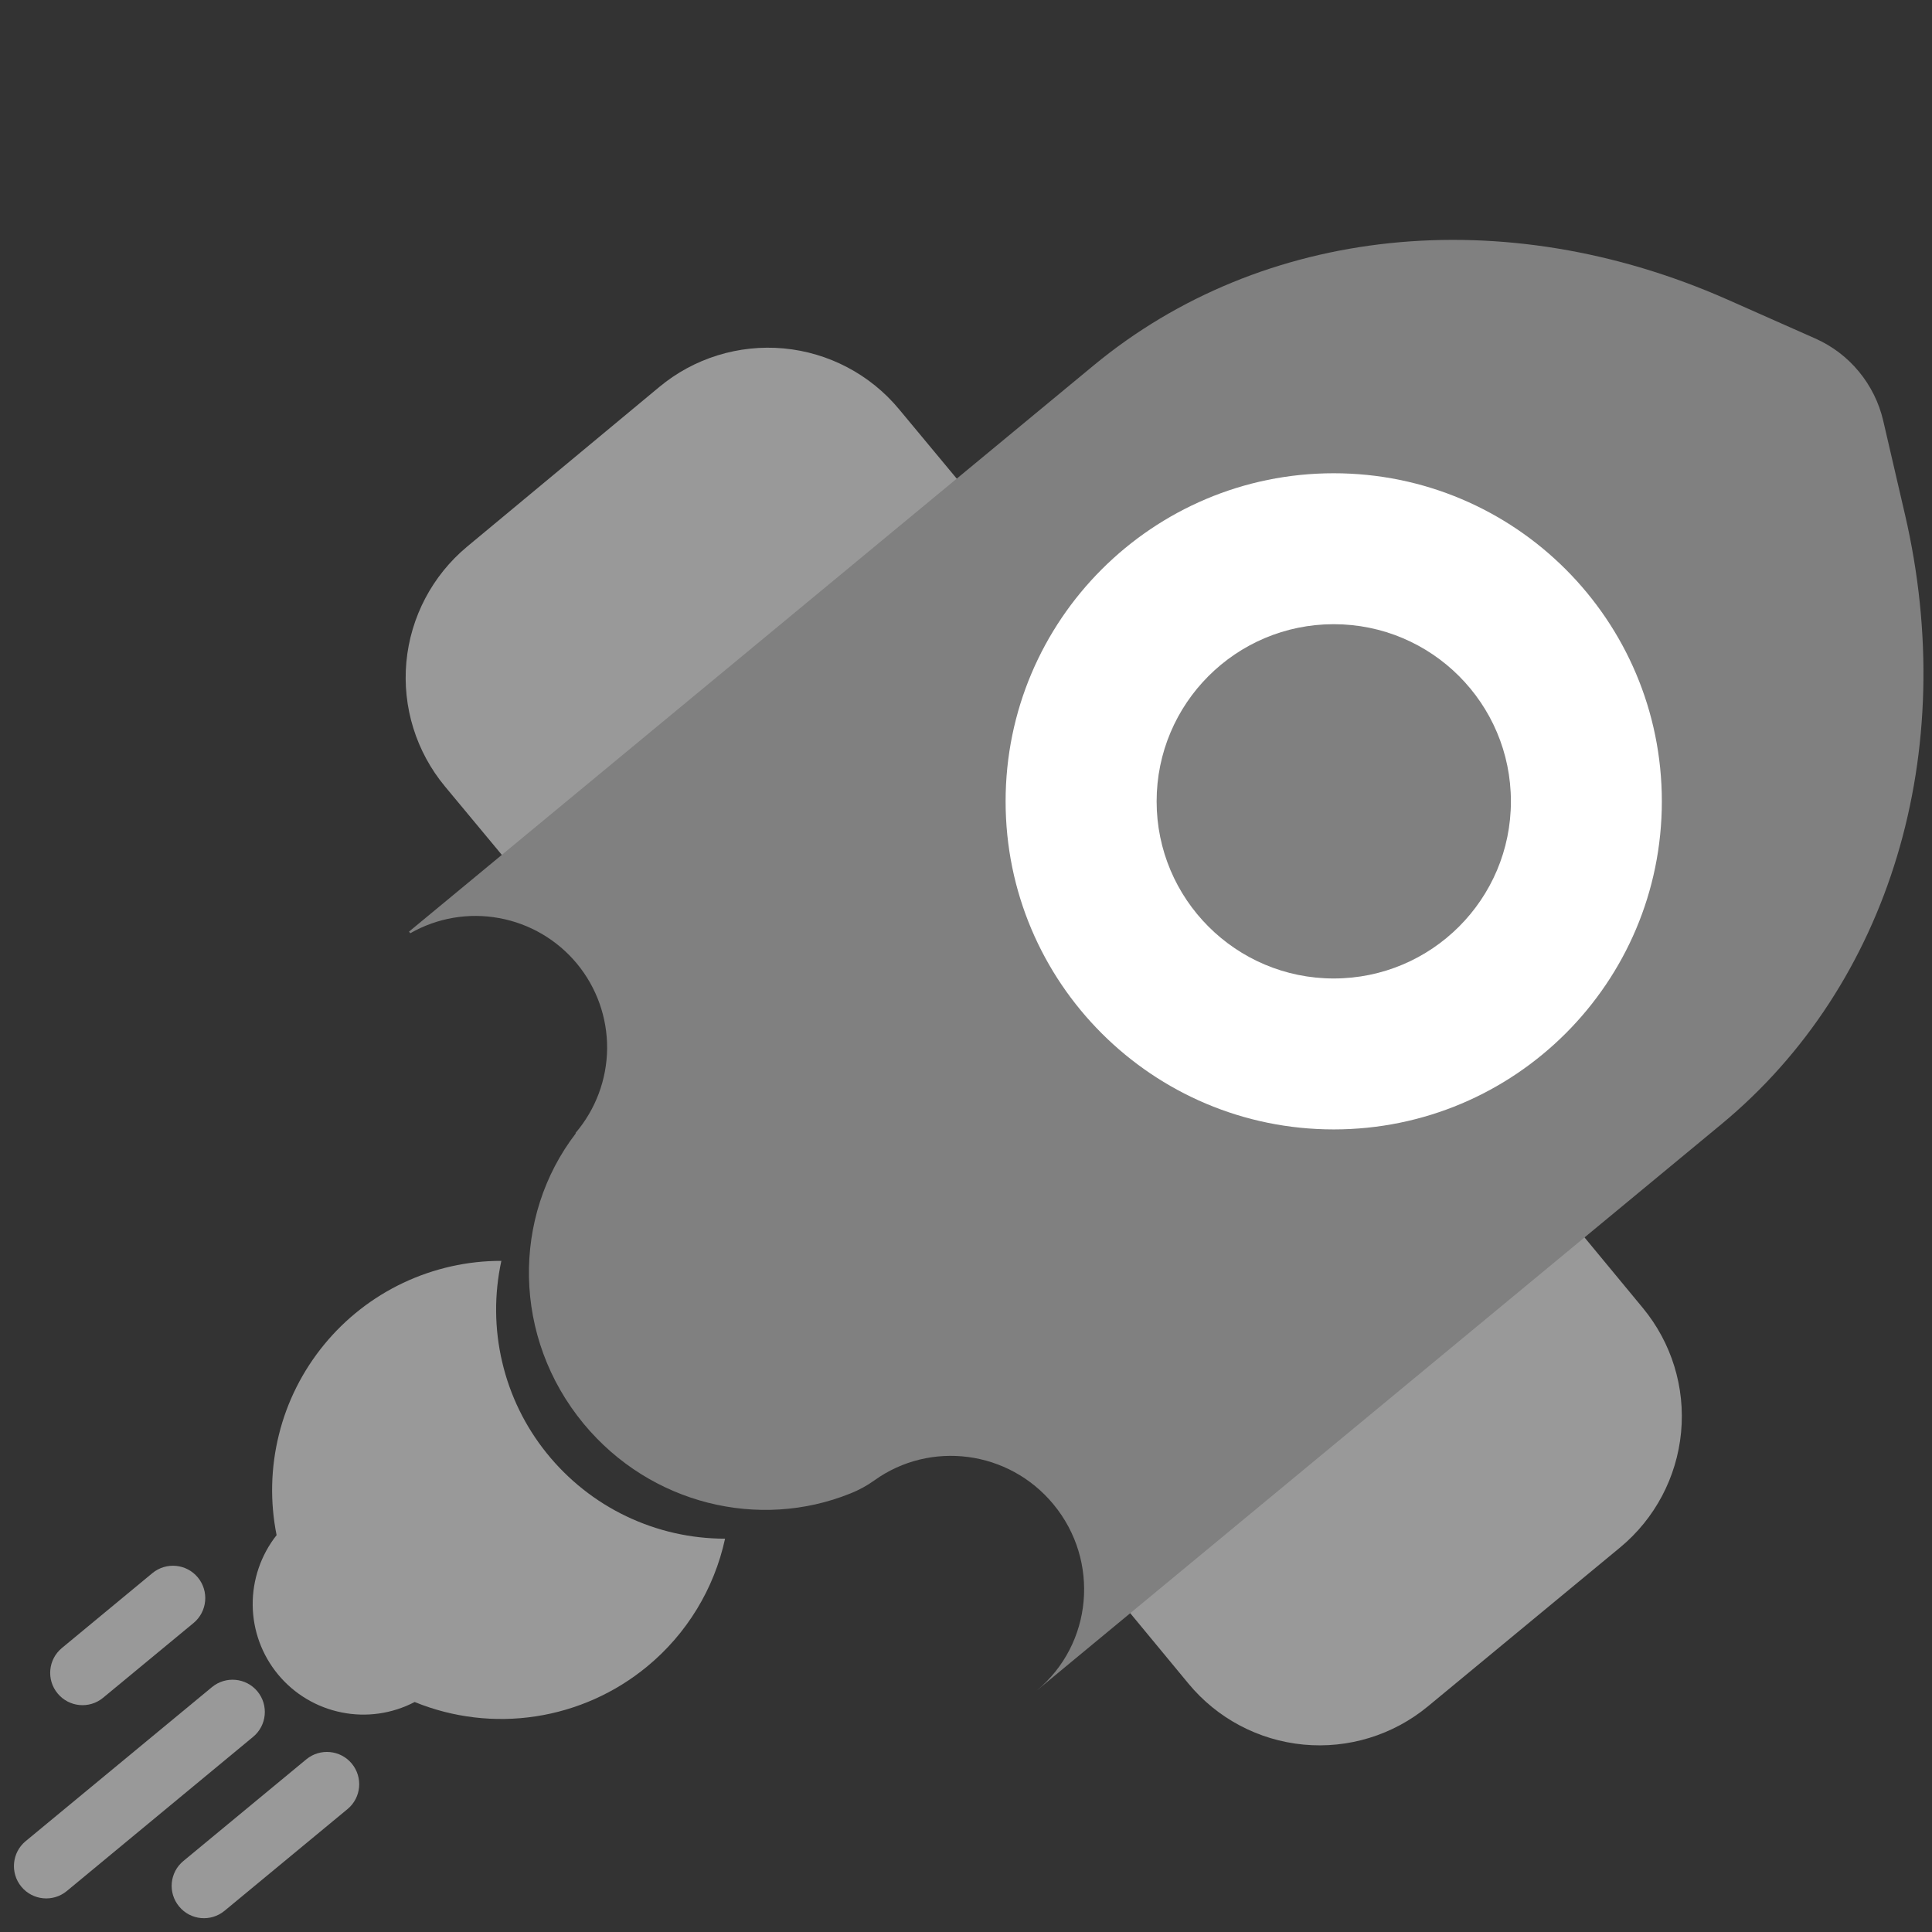 <svg width="24" height="24" viewBox="0 0 24 24" fill="none" xmlns="http://www.w3.org/2000/svg">
<rect x="0" y="0" width="24" height="24" fill="#333333" stroke="none"/>
<path d="M19.482 15.128L20.408 16.248C20.765 16.68 20.936 17.235 20.883 17.793C20.83 18.351 20.558 18.865 20.127 19.222L17.738 21.197C17.306 21.554 16.75 21.725 16.193 21.672C15.635 21.619 15.121 21.347 14.764 20.915L13.838 19.795L19.482 15.128Z" fill="#999999"/>
<path d="M6.458 10.889L5.528 9.77C5.169 9.338 4.997 8.782 5.048 8.224C5.1 7.665 5.371 7.15 5.802 6.791L8.189 4.808C8.62 4.449 9.177 4.277 9.735 4.328C10.293 4.38 10.809 4.651 11.167 5.082L12.098 6.202L6.458 10.889Z" fill="#999999"/>
<path d="M3.144 21.576C3.315 21.435 3.339 21.182 3.198 21.011C3.057 20.841 2.804 20.817 2.633 20.958L0.318 22.872C0.148 23.013 0.124 23.266 0.265 23.437C0.406 23.608 0.659 23.632 0.83 23.491L3.144 21.576Z" fill="#999999"/>
<path d="M2.405 20.161C2.575 20.02 2.599 19.767 2.458 19.596C2.317 19.425 2.064 19.401 1.893 19.542L0.769 20.472C0.598 20.613 0.574 20.866 0.716 21.037C0.857 21.207 1.11 21.232 1.281 21.09L2.405 20.161Z" fill="#999999"/>
<path d="M4.317 22.473C4.488 22.332 4.511 22.079 4.37 21.908C4.229 21.738 3.976 21.714 3.805 21.855L2.278 23.118C2.107 23.259 2.083 23.512 2.225 23.683C2.366 23.854 2.619 23.878 2.79 23.736L4.317 22.473Z" fill="#999999"/>
<path d="M23.664 6.39L23.394 5.226C23.342 5.002 23.238 4.793 23.091 4.615C22.945 4.438 22.759 4.297 22.548 4.204L21.456 3.72C18.684 2.495 15.682 2.806 13.586 4.539L5.081 11.573L5.097 11.593C5.431 11.402 5.822 11.335 6.201 11.405C6.579 11.474 6.921 11.674 7.167 11.971C7.412 12.267 7.545 12.641 7.542 13.026C7.538 13.411 7.399 13.782 7.149 14.075L7.153 14.079C6.357 15.114 6.365 16.615 7.25 17.686C8.083 18.692 9.435 19.008 10.562 18.553C10.669 18.511 10.77 18.456 10.863 18.389C11.556 17.892 12.53 18.014 13.086 18.687C13.667 19.389 13.574 20.425 12.878 21.001L21.383 13.966C23.479 12.232 24.349 9.343 23.664 6.39Z" fill="#808080"/>
<path d="M8.04 20.701C8.531 20.296 8.872 19.737 9.007 19.114C8.582 19.114 8.163 19.019 7.779 18.835C7.396 18.652 7.059 18.384 6.792 18.053C6.525 17.722 6.336 17.336 6.239 16.922C6.141 16.508 6.138 16.078 6.228 15.663C5.807 15.662 5.39 15.756 5.009 15.936C4.628 16.116 4.292 16.379 4.025 16.705C3.758 17.031 3.566 17.412 3.465 17.821C3.363 18.23 3.353 18.657 3.436 19.07C3.241 19.317 3.136 19.624 3.139 19.939C3.142 20.254 3.253 20.558 3.454 20.801C3.655 21.044 3.933 21.21 4.242 21.272C4.551 21.335 4.871 21.289 5.151 21.143C5.627 21.337 6.147 21.399 6.656 21.321C7.165 21.243 7.643 21.029 8.04 20.701Z" fill="#999999"/>
<path d="M16.568 14.03C18.819 14.03 20.644 12.206 20.644 9.955C20.644 7.704 18.819 5.879 16.568 5.879C14.317 5.879 12.492 7.704 12.492 9.955C12.492 12.206 14.317 14.03 16.568 14.03Z" fill="white"/>
<path d="M16.568 12.155C17.784 12.155 18.769 11.17 18.769 9.955C18.769 8.739 17.784 7.754 16.568 7.754C15.353 7.754 14.368 8.739 14.368 9.955C14.368 11.17 15.353 12.155 16.568 12.155Z" fill="#808080"/>
</svg>
